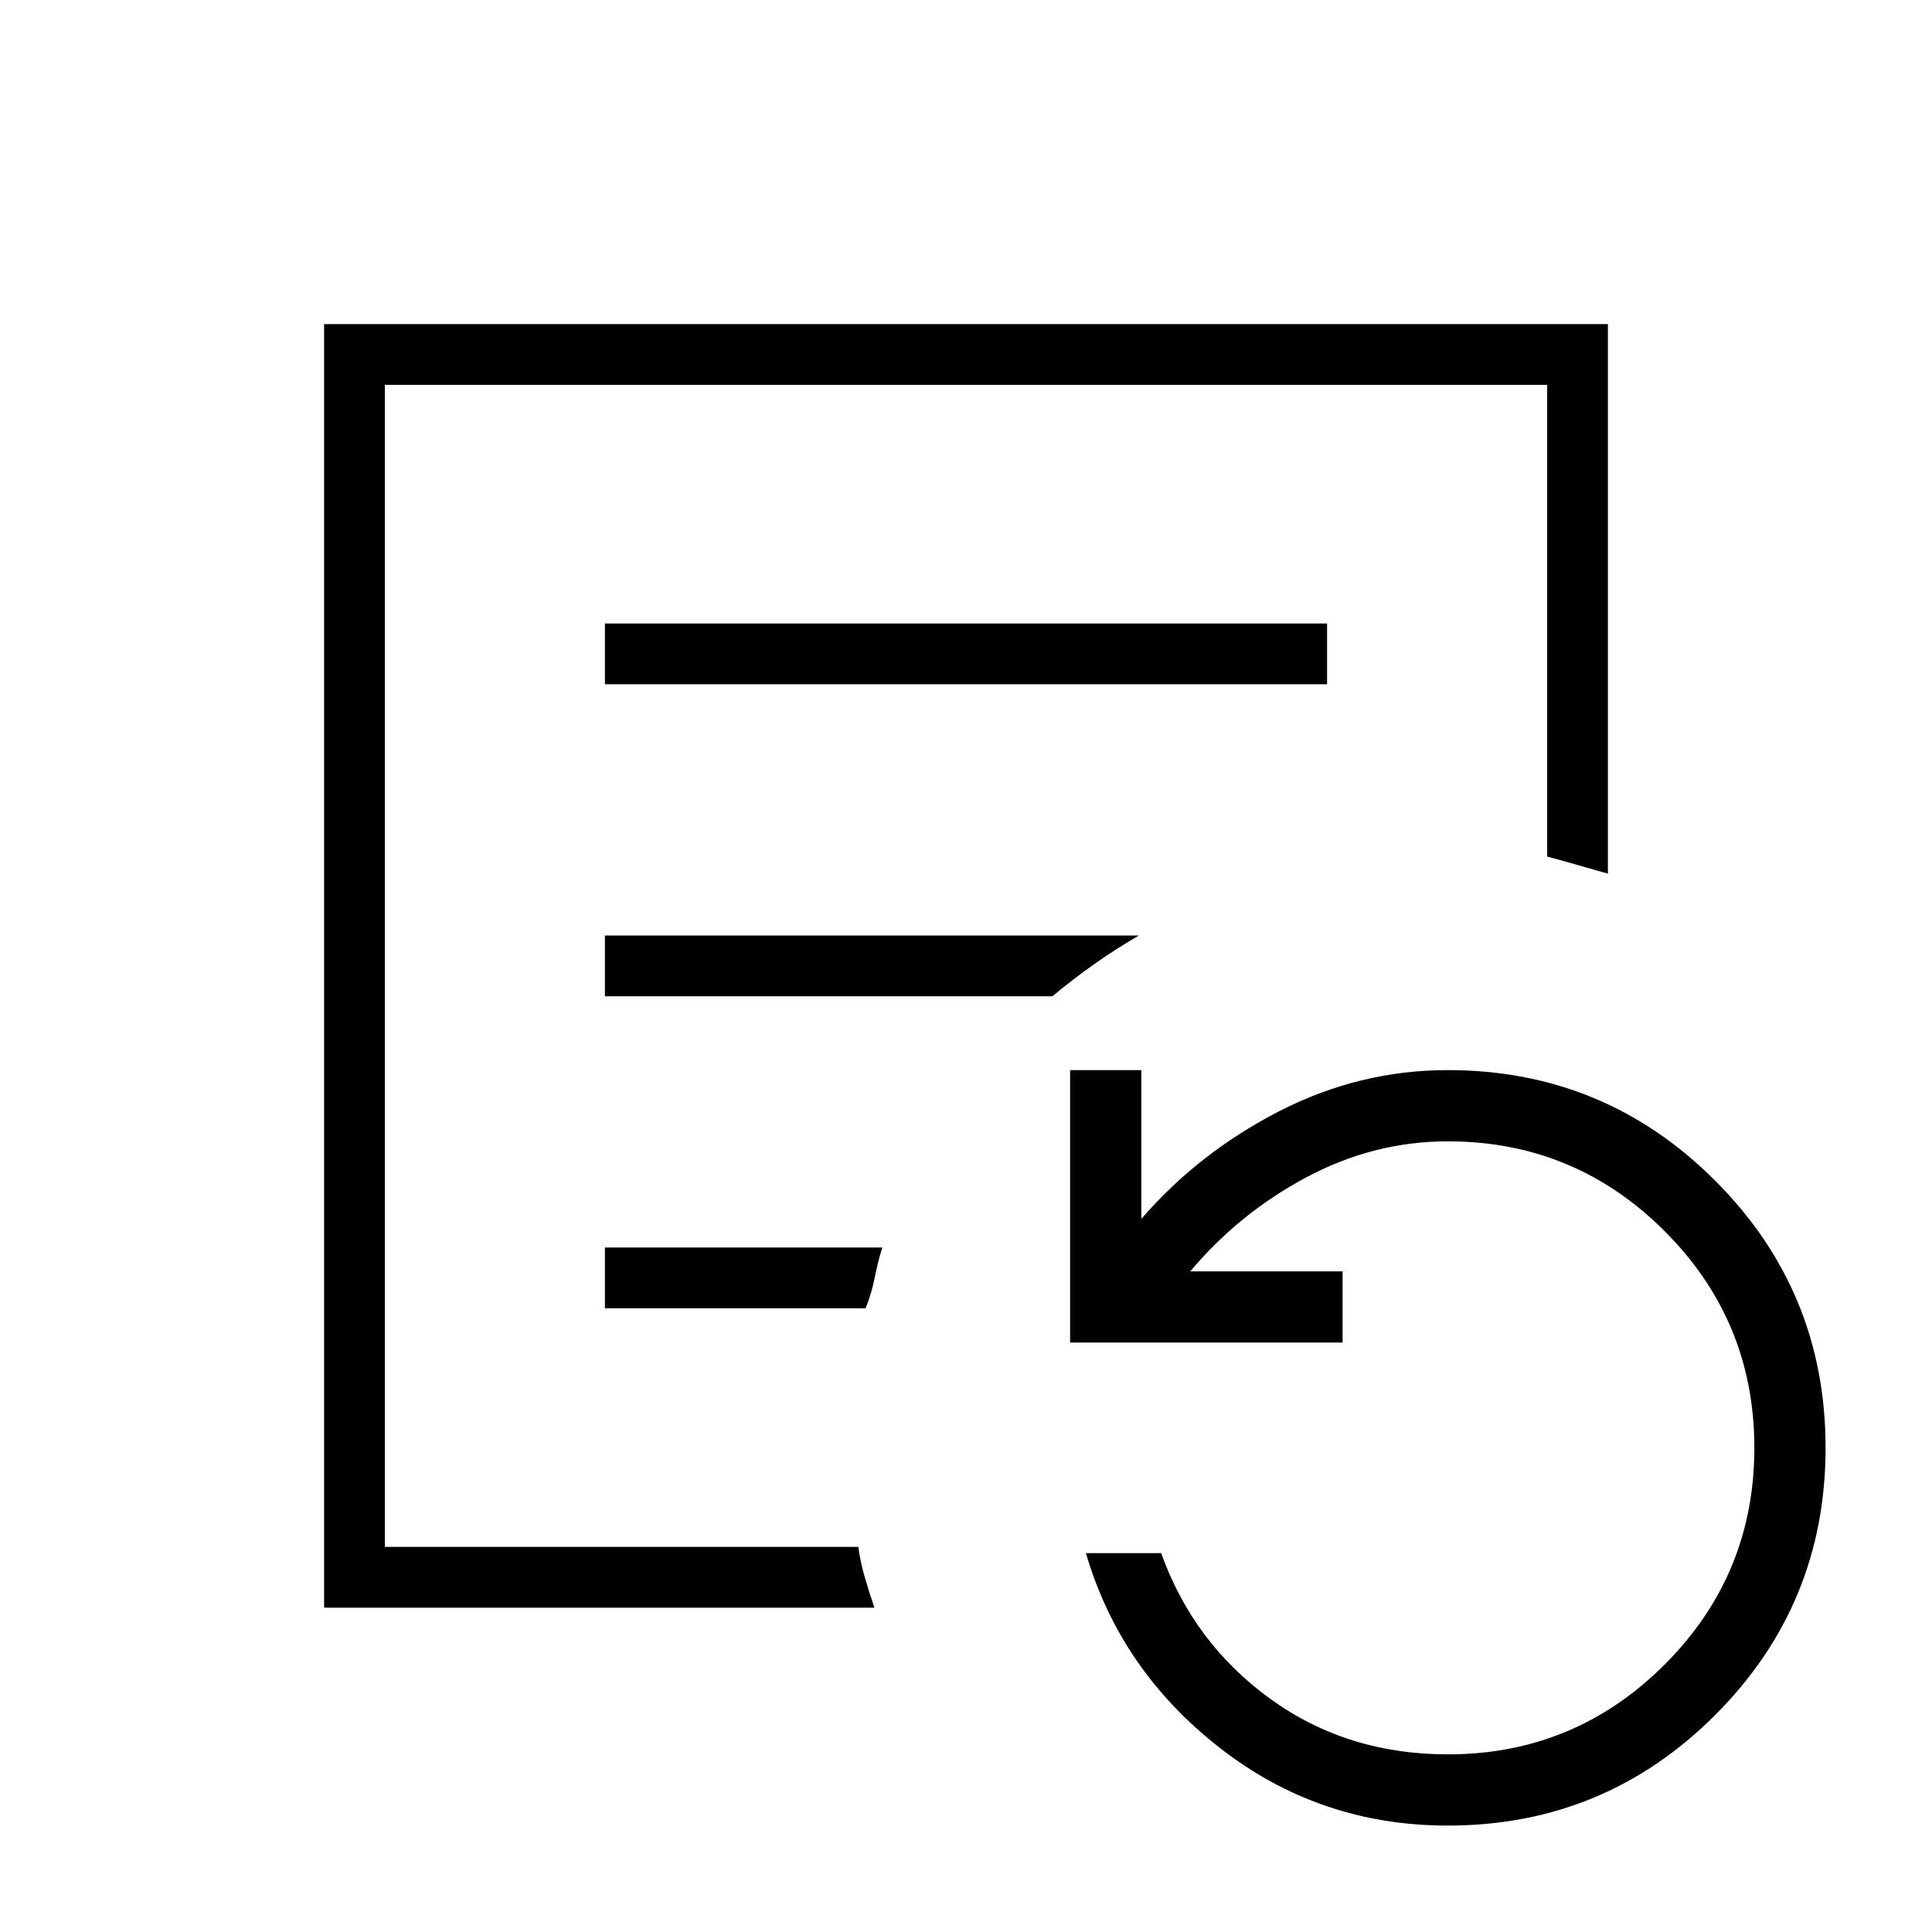 <svg xmlns="http://www.w3.org/2000/svg" height="48" viewBox="0 -960 960 960" width="48"><path d="M191.23-191.35v-577.42 577.42ZM300.58-620h358.84v-30.19H300.58V-620Zm0 155.04h222.34q10.46-8.68 20.91-16.05 10.44-7.37 22.05-14.14h-265.3v30.19Zm0 155.04h129.53q3.08-7.7 4.58-15.44 1.5-7.75 3.73-14.76H300.58v30.2ZM161.04-161.15v-637.81h637.92v273.08q-6.59-1.84-14.76-4.21-8.18-2.36-15.43-4.29v-234.39H191.23v577.42H426.5q.92 7.24 3.26 15.27 2.34 8.04 4.74 14.93H161.04ZM719.42-52.88q-63.77 0-113.27-38.58-49.5-38.58-66.57-96.81h37.38q16.08 44.77 54.2 72.39 38.13 27.61 88.26 27.61 63.1 0 107.71-44.6 44.6-44.61 44.6-107.71 0-63.1-44.6-107.7-44.61-44.6-107.71-44.6-36.69 0-70.15 17.8-33.46 17.81-57.85 46.81h75.7v35.39H531.73v-135.39h35.39v73.92q28.53-32.92 68.38-53.42 39.85-20.5 83.92-20.5 77.9 0 132.8 54.9 54.9 54.9 54.9 132.79 0 77.9-54.9 132.8-54.9 54.9-132.8 54.9Z"/></svg>